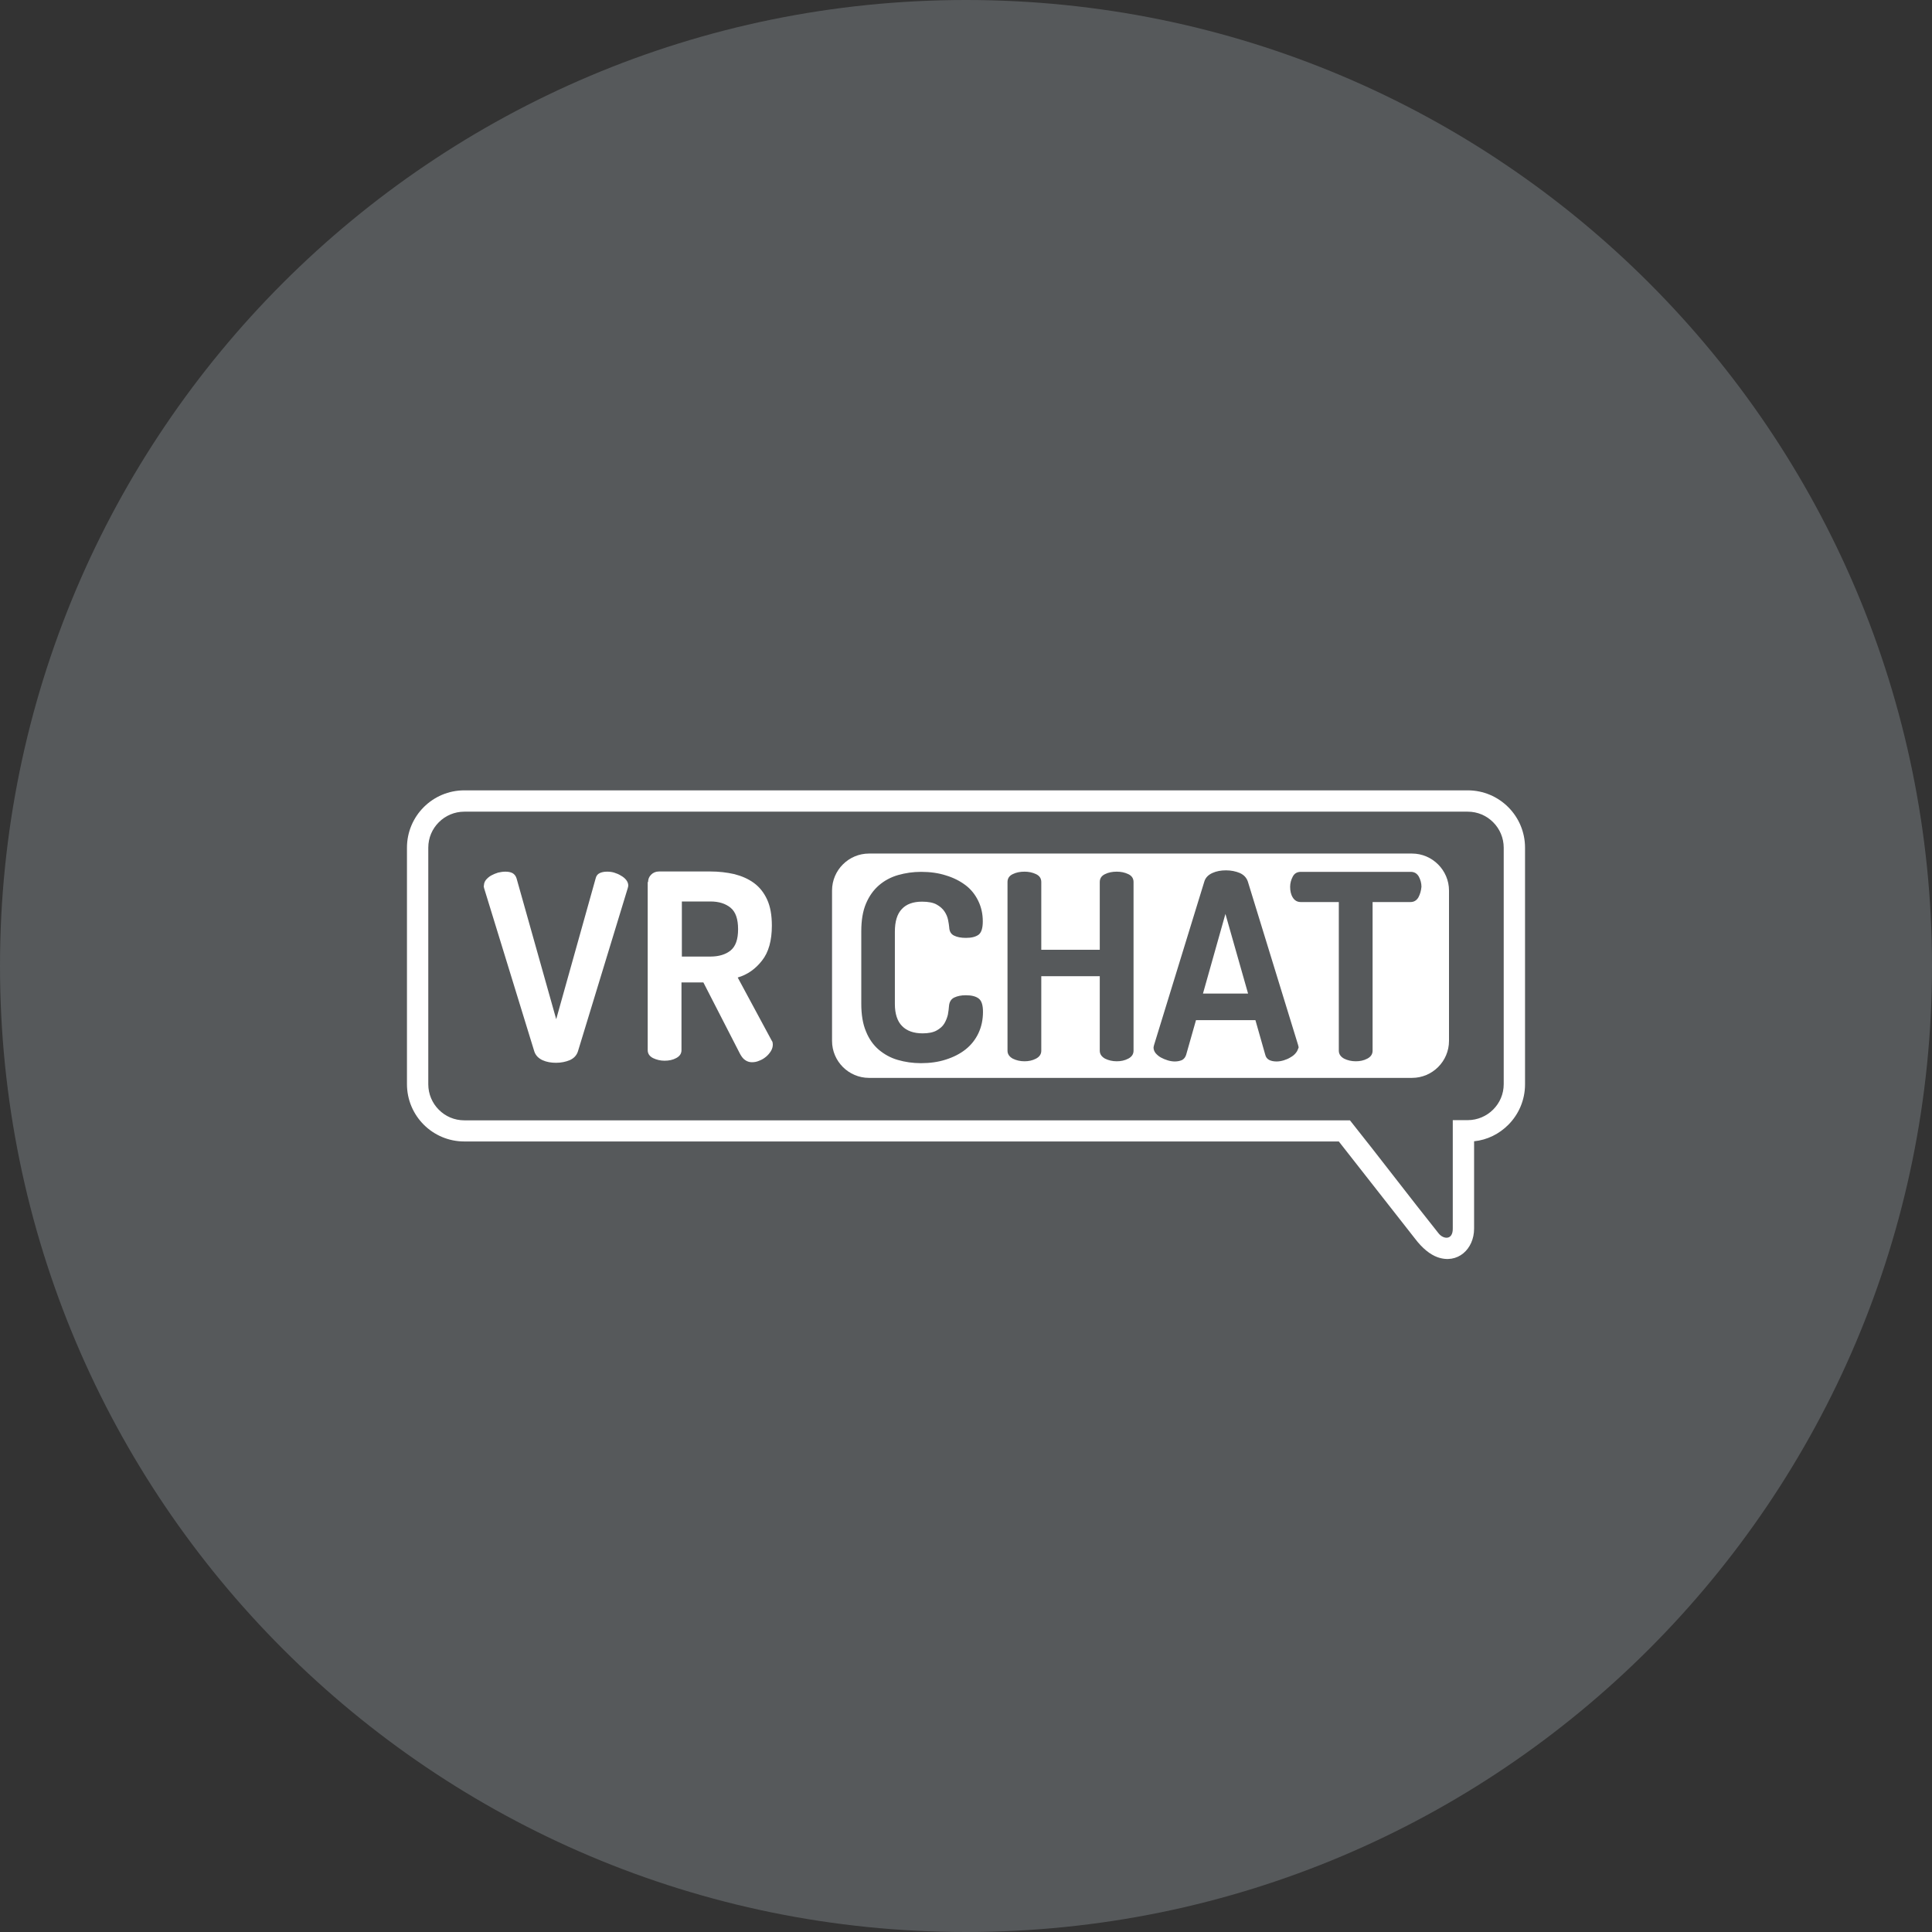 <svg width="1024" height="1024" viewBox="0 0 1024 1024" fill="none" xmlns="http://www.w3.org/2000/svg">
<rect x="0" y="0" width="1024" height="1024" fill="#333333" stroke="none"/>
<g clip-path="url(#clip0_2_3870)">
<path d="M512 1024C794.77 1024 1024 794.77 1024 512C1024 229.23 794.77 0 512 0C229.23 0 0 229.23 0 512C0 794.77 229.23 1024 512 1024Z" fill="#56595B"/>
<path d="M246.1 418.9H777.9C786.3 418.9 793.9 422.3 799.4 427.8C804.9 433.3 808.3 440.9 808.3 449.3V574.7C808.3 583.1 804.9 590.7 799.4 596.2C794.6 601 788.3 604.2 781.3 604.9V651.2C781.3 662.1 772.5 670.2 761.8 666.3C758 664.9 753.9 661.7 749.9 656.4L709.6 605H246.1C237.7 605 230.1 601.6 224.6 596.1C219.1 590.6 215.7 583 215.7 574.6V449.3C215.7 440.9 219.1 433.3 224.6 427.8C230.1 422.3 237.7 418.9 246.1 418.9ZM769.9 593.7H777.9C783.1 593.7 787.9 591.6 791.4 588.1C794.9 584.6 797 579.9 797 574.6V449.3C797 444.1 794.9 439.3 791.4 435.8C787.9 432.3 783.2 430.2 777.9 430.2H246.1C240.9 430.2 236.1 432.3 232.6 435.8C229.1 439.3 227 444 227 449.3V574.7C227 579.9 229.1 584.7 232.6 588.2C236.1 591.7 240.8 593.8 246.1 593.8H715.5C731.3 613.6 746.6 633.8 762.4 653.6C764.9 656.9 770.1 657.5 770 651.1V593.7H769.9ZM637.6 526.6H661.5L649.5 484.4L637.6 526.6ZM748.4 452.4H460.6C449.8 452.4 441 461.2 441 472V551.7C441 562.5 449.8 571.3 460.6 571.3H748.4C759.2 571.3 768 562.5 768 551.7V472C768 461.3 759.2 452.4 748.4 452.4ZM478.1 543.8C480.6 546.4 484.3 547.7 489 547.7C492.1 547.7 494.6 547.2 496.4 546.2C498.2 545.2 499.6 544 500.5 542.5C501.4 541 502 539.4 502.4 537.8C502.7 536.1 502.9 534.5 503 533.1C503.2 531 504.1 529.5 505.8 528.7C507.5 527.9 509.5 527.5 511.9 527.5C515 527.5 517.3 528.1 518.8 529.3C520.3 530.5 521 532.8 521 536.3C521 540.4 520.2 544.2 518.6 547.6C517 551 514.7 553.9 511.8 556.2C508.9 558.5 505.4 560.3 501.3 561.6C497.3 562.9 492.9 563.5 488.1 563.5C483.8 563.5 479.7 562.9 475.9 561.8C472 560.7 468.7 558.8 465.8 556.4C462.9 553.9 460.6 550.7 459 546.7C457.3 542.7 456.5 537.8 456.5 532V493.6C456.5 487.8 457.3 482.9 459 478.9C460.7 474.9 463 471.7 465.9 469.2C468.8 466.7 472.2 464.9 476 463.8C479.9 462.7 483.9 462.1 488.2 462.1C493 462.1 497.4 462.7 501.4 464C505.4 465.2 508.9 467 511.8 469.2C514.7 471.4 516.9 474.2 518.5 477.5C520.1 480.8 520.9 484.4 520.9 488.3C520.9 491.9 520.2 494.2 518.7 495.4C517.2 496.5 515 497.1 512 497.1C509.4 497.1 507.3 496.7 505.7 495.9C504 495.1 503.2 493.6 503.1 491.5C503 490.4 502.8 489.1 502.5 487.6C502.2 486.1 501.6 484.6 500.6 483.1C499.6 481.6 498.2 480.4 496.4 479.4C494.6 478.4 492 477.9 488.7 477.9C484 477.9 480.4 479.2 478 481.8C475.5 484.4 474.3 488.4 474.3 493.8V532.2C474.3 537.3 475.6 541.3 478.1 543.8ZM600.8 556.9C600.8 558.7 599.9 560.1 598 561.1C596.1 562.1 594.1 562.5 591.9 562.5C589.6 562.5 587.5 562 585.7 561.1C583.9 560.1 582.9 558.7 582.9 556.9V517.4H551.9V556.9C551.9 558.7 551 560.1 549.1 561.1C547.2 562.1 545.2 562.5 543 562.5C540.7 562.5 538.6 562 536.8 561.1C535 560.1 534 558.7 534 556.9V467.5C534 465.6 534.9 464.2 536.8 463.3C538.6 462.4 540.7 462 543 462C545.2 462 547.2 462.4 549.1 463.3C551 464.2 551.9 465.6 551.9 467.5V503.4H582.9V467.5C582.9 465.6 583.8 464.2 585.7 463.3C587.5 462.4 589.6 462 591.9 462C594.1 462 596.1 462.4 598 463.3C599.9 464.2 600.8 465.6 600.8 467.5V556.9ZM686.8 558.1C686.1 559 685.1 559.8 684 560.4C682.9 561.1 681.7 561.6 680.4 562C679.1 562.4 677.8 562.6 676.6 562.6C675 562.6 673.7 562.3 672.7 561.8C671.6 561.2 670.9 560.3 670.6 559L665.4 540.7H633.9L628.7 559C628.3 560.3 627.6 561.2 626.6 561.8C625.5 562.3 624.2 562.6 622.7 562.6C621.5 562.6 620.2 562.4 618.9 562C617.6 561.6 616.4 561.1 615.3 560.5C614.2 559.9 613.3 559.1 612.5 558.2C611.8 557.3 611.4 556.3 611.4 555.2C611.4 555 611.5 554.6 611.7 553.8L638.3 467.3C638.9 465.2 640.4 463.7 642.6 462.7C644.8 461.7 647.2 461.3 649.8 461.3C652.5 461.3 654.9 461.8 657.1 462.7C659.3 463.7 660.7 465.2 661.4 467.3L688 553.8C688.2 554.5 688.3 555 688.3 555.2C687.9 556.2 687.6 557.2 686.8 558.1ZM751.8 475.6C750.8 477.3 749.4 478.1 747.6 478.1H727.5V556.9C727.5 558.7 726.6 560.1 724.7 561.1C722.8 562.1 720.8 562.5 718.6 562.5C716.3 562.5 714.2 562 712.4 561.1C710.6 560.1 709.6 558.7 709.6 556.9V478.1H689.4C687.6 478.1 686.2 477.3 685.2 475.7C684.2 474.1 683.8 472.2 683.8 470C683.8 468.1 684.3 466.3 685.2 464.6C686.1 462.9 687.5 462.1 689.5 462.1H747.7C749.6 462.1 751 462.9 752 464.6C752.9 466.3 753.4 468.1 753.4 470C753.2 472.1 752.7 473.9 751.8 475.6ZM256.6 470.8L283.2 557.3C283.9 559.4 285.4 560.9 287.5 561.9C289.7 562.9 292.1 563.3 294.7 563.3C297.4 563.3 299.8 562.8 302 561.9C304.2 560.9 305.6 559.4 306.3 557.3L332.7 470.8C332.9 470.1 333 469.6 333 469.4C333 468.3 332.6 467.3 331.9 466.4C331.2 465.5 330.2 464.7 329.1 464.1C328 463.4 326.8 462.9 325.5 462.5C324.2 462.1 322.9 462 321.7 462C320.1 462 318.8 462.3 317.8 462.8C316.7 463.3 316 464.3 315.7 465.6L294.8 540.2L273.8 465.6C273.4 464.3 272.7 463.4 271.7 462.8C270.6 462.2 269.3 462 267.8 462C266.6 462 265.3 462.2 264 462.5C262.7 462.9 261.5 463.4 260.4 464C259.3 464.6 258.4 465.4 257.6 466.3C256.9 467.2 256.5 468.2 256.5 469.3C256.3 469.6 256.4 470 256.6 470.8ZM343.5 467.5C343.5 466 344 464.7 345.1 463.6C346.2 462.5 347.6 461.9 349.3 461.9H376.5C381 461.9 385.2 462.4 389.2 463.3C393.1 464.3 396.6 465.8 399.6 468C402.6 470.2 404.9 473.1 406.6 476.8C408.3 480.5 409.1 485.1 409.1 490.6C409.1 498.5 407.4 504.7 403.9 509.1C400.5 513.5 396.2 516.6 391 518.1L409 551.5C409.3 551.9 409.5 552.3 409.5 552.7C409.6 553.1 409.6 553.5 409.6 553.7C409.6 554.8 409.3 555.9 408.6 557.1C407.9 558.2 407 559.3 406 560.1C404.9 561 403.8 561.7 402.4 562.2C401.1 562.8 399.8 563 398.5 563C397.2 563 396 562.6 395 561.9C393.9 561.2 393.1 560.1 392.3 558.7L372.8 520.7H361.2V556.6C361.2 558.4 360.3 559.8 358.4 560.8C356.6 561.8 354.5 562.2 352.2 562.2C350 562.2 348 561.7 346.1 560.8C344.2 559.8 343.3 558.4 343.3 556.6V467.5H343.5ZM361.4 477.7V507H376.5C381 507 384.6 505.9 387.2 503.8C389.9 501.6 391.2 497.9 391.2 492.5C391.2 487.1 389.9 483.3 387.2 481.1C384.5 478.9 381 477.8 376.5 477.8H361.4V477.7Z" fill="white"/>
</g>
<defs>
<clipPath id="clip0_2_3870">
<rect width="1024" height="1024" fill="white"/>
</clipPath>
</defs>
</svg>
